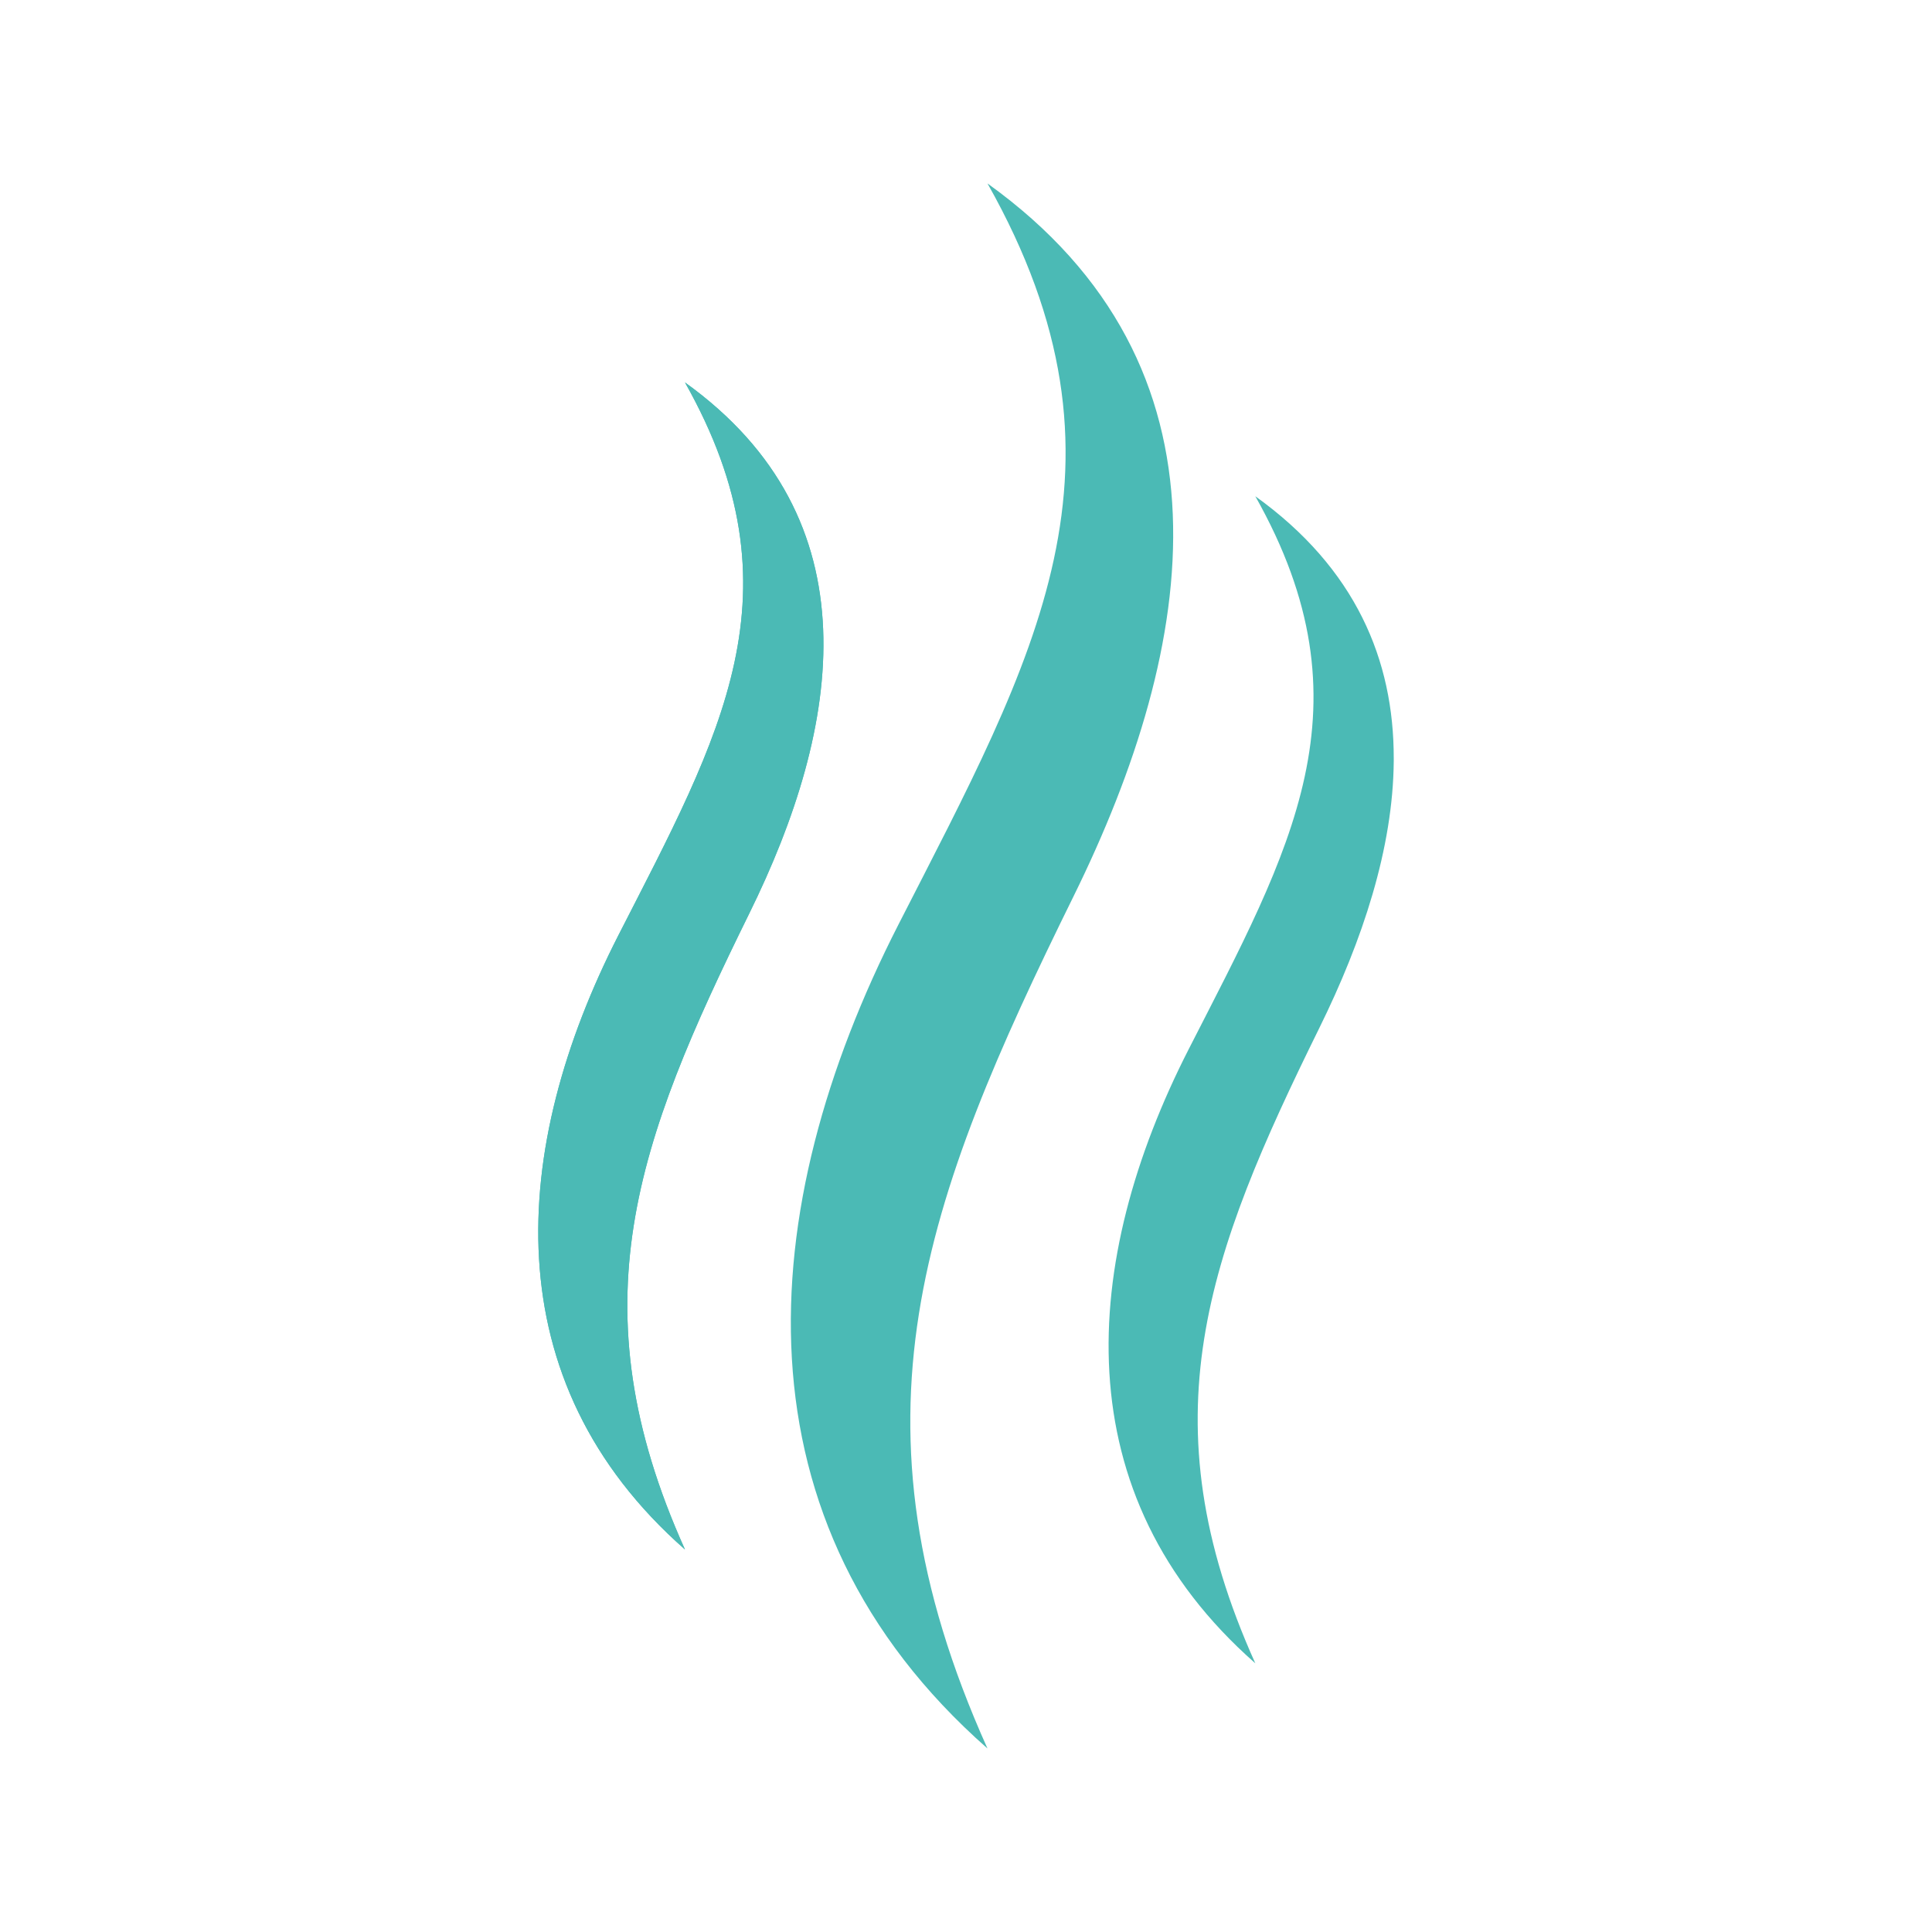 <svg enable-background="new 0 0 100 100" height="100" viewBox="0 0 100 100" width="100" xmlns="http://www.w3.org/2000/svg"><g fill="#4bbab5"><path d="m35.454 80.202c-9.928-8.731-9.067-20.783-3.446-31.791 5.285-10.351 9.578-17.753 3.446-28.616 9.848 7.066 8.117 17.783 3.314 27.513-5.796 11.775-9.008 20.251-3.314 32.894z"/><path d="m64.975 25.686c6.132 10.862 1.84 18.264-3.446 28.616-5.621 11.008-6.482 23.06 3.446 31.791-5.694-12.636-2.482-21.119 3.314-32.886 2.243-4.547 3.814-9.306 3.851-13.808v-.141c.007-5.087-1.963-9.839-7.165-13.572z"/><path d="m55.565 46.396c6.43-13.05 8.752-27.421-4.446-36.896h-.004c8.223 14.568 2.471 24.488-4.616 38.363-7.54 14.767-8.694 30.921 4.611 42.637h.001c-7.627-16.957-3.32-28.322 4.454-44.104z"/><path d="m35.454 19.795c6.132 10.862 1.84 18.264-3.446 28.616-5.621 11.008-6.482 23.06 3.446 31.791-5.694-12.643-2.482-21.119 3.314-32.893 4.804-9.731 6.534-20.448-3.314-27.514z"/></g></svg>